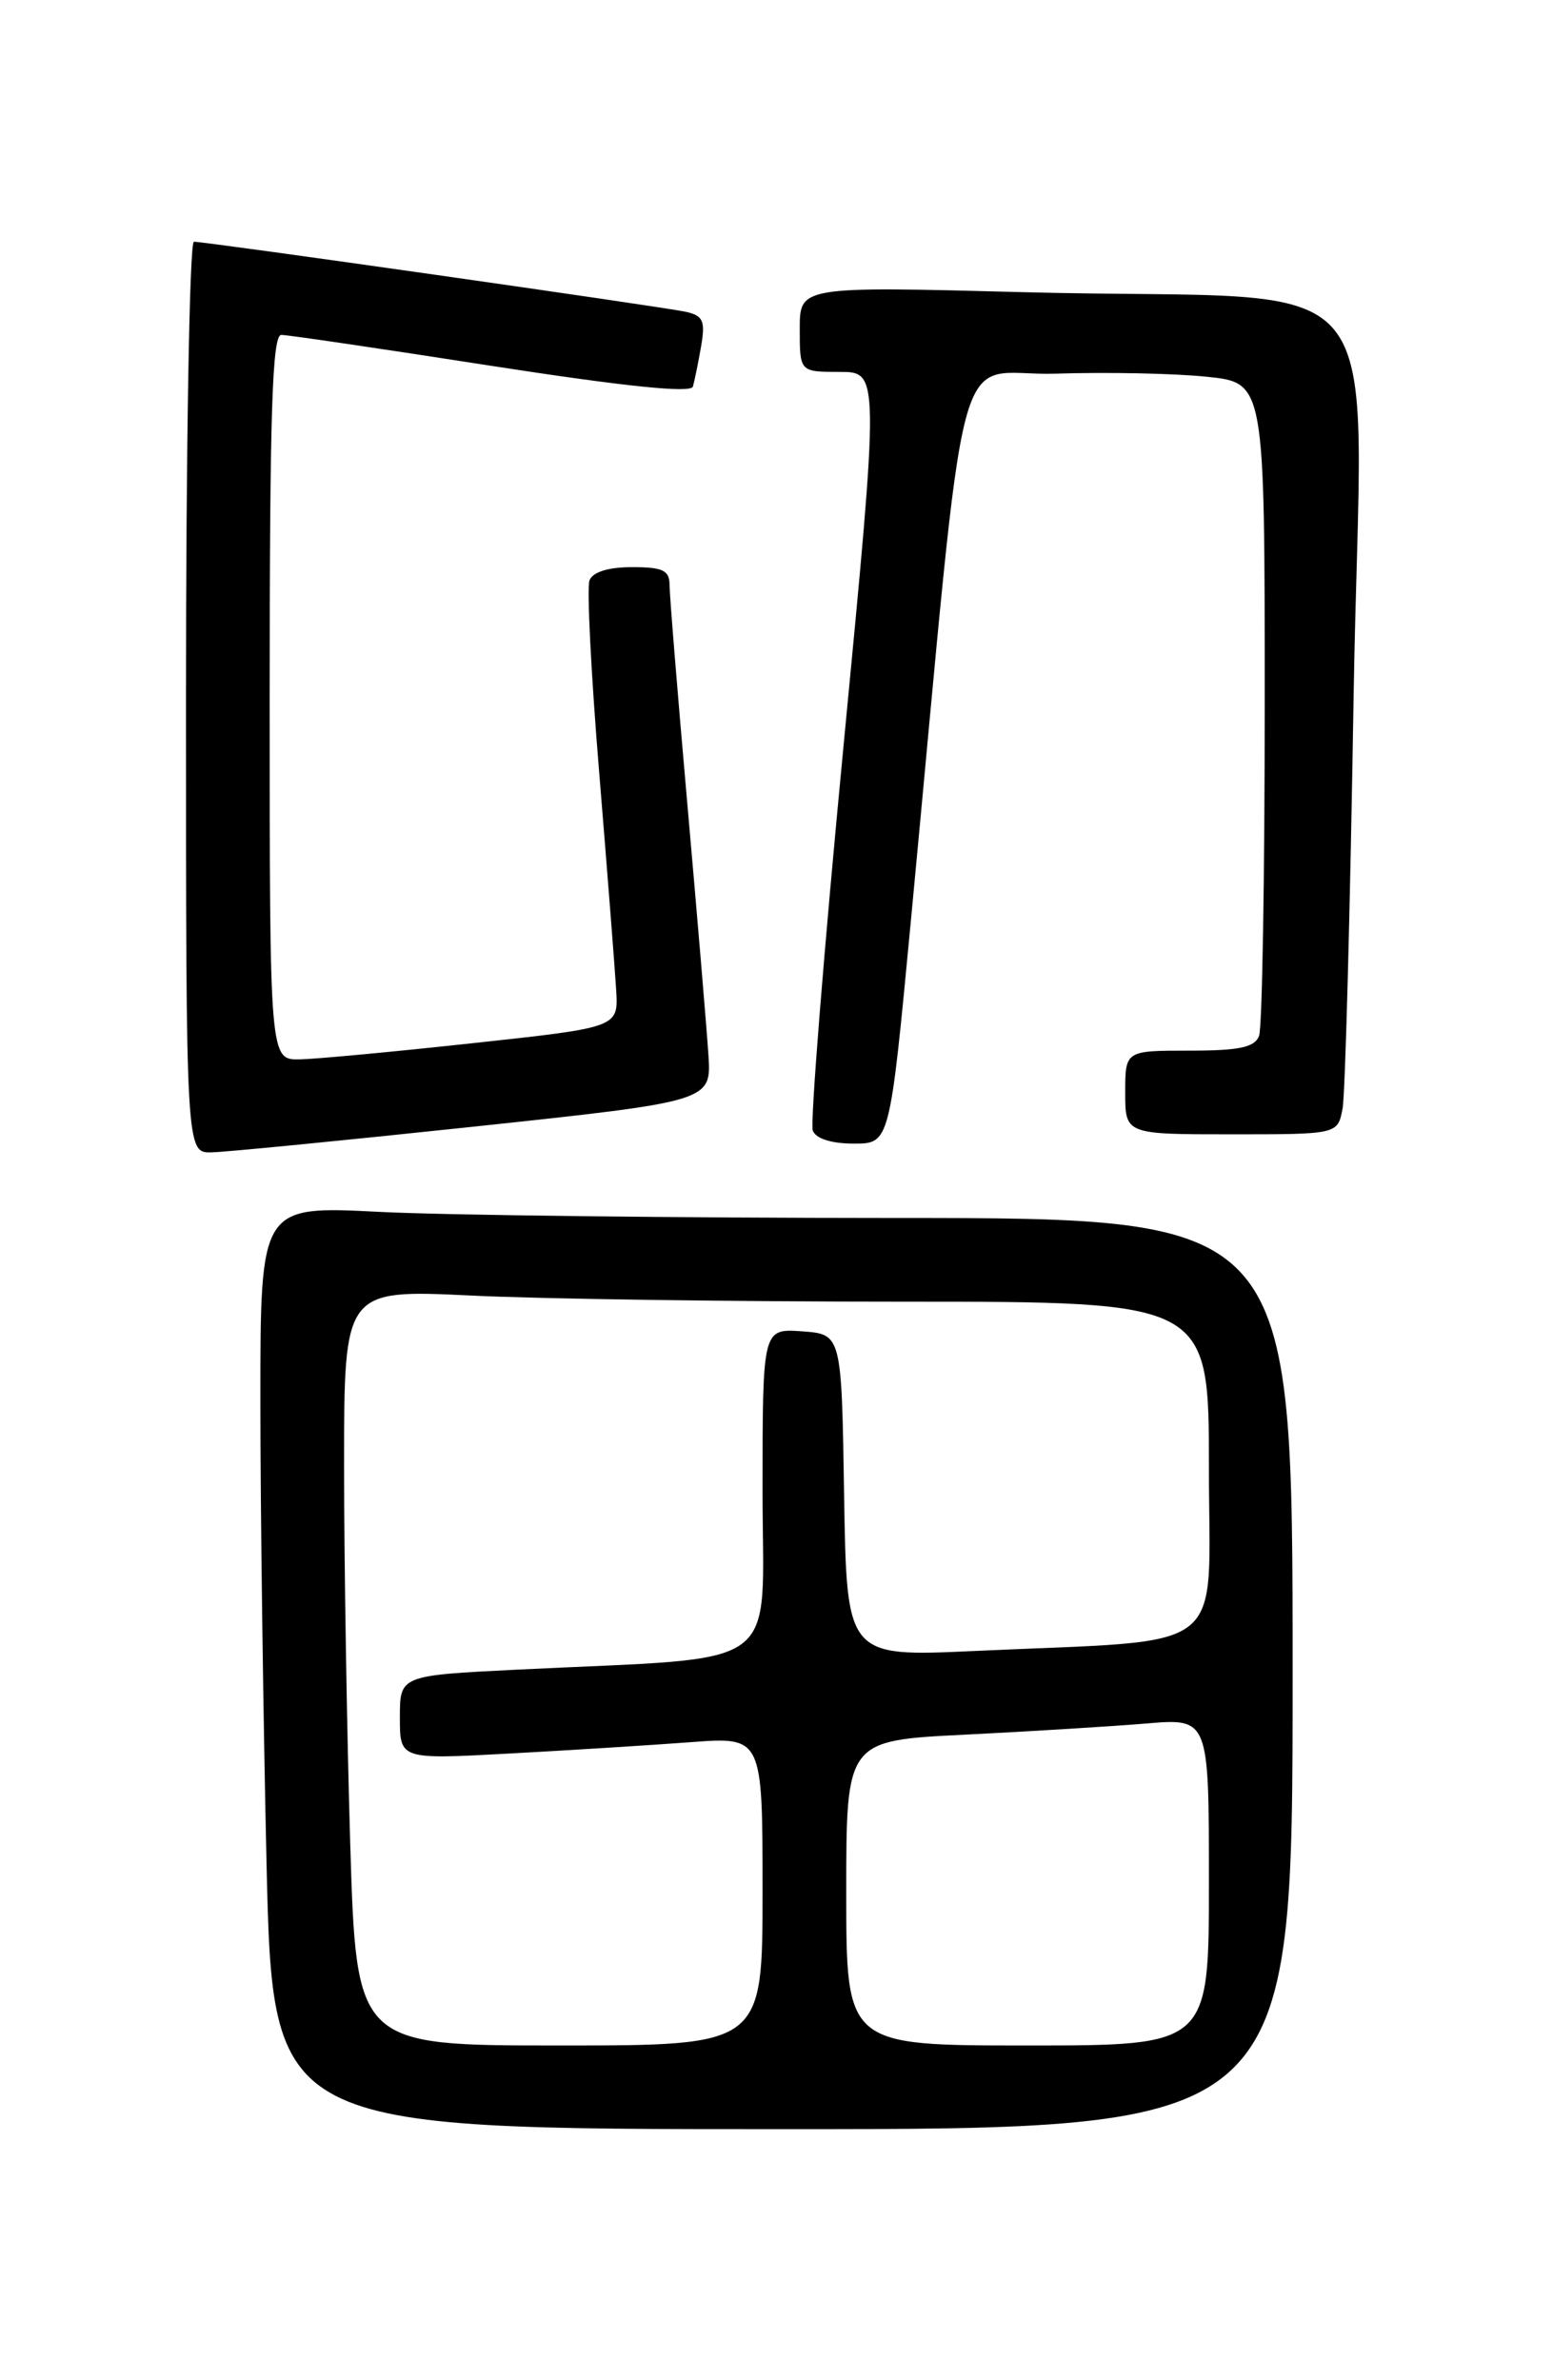 <?xml version="1.0" encoding="UTF-8" standalone="no"?>
<!DOCTYPE svg PUBLIC "-//W3C//DTD SVG 1.1//EN" "http://www.w3.org/Graphics/SVG/1.1/DTD/svg11.dtd" >
<svg xmlns="http://www.w3.org/2000/svg" xmlns:xlink="http://www.w3.org/1999/xlink" version="1.1" viewBox="0 0 167 256">
 <g >
 <path fill="currentColor"
d=" M 139.00 180.00 C 139.00 131.00 139.00 131.00 96.25 131.00 C 72.74 130.99 47.76 130.70 40.75 130.34 C 28.00 129.69 28.00 129.69 28.00 150.68 C 28.00 162.23 28.30 184.57 28.66 200.34 C 29.32 229.00 29.32 229.00 84.16 229.00 C 139.00 229.00 139.00 229.00 139.00 180.00 Z  M 51.00 121.17 C 76.50 118.45 76.50 118.45 76.18 113.47 C 76.00 110.74 74.99 98.68 73.93 86.68 C 72.87 74.68 72.00 63.99 72.00 62.93 C 72.00 61.34 71.29 61.00 67.97 61.00 C 65.41 61.00 63.74 61.52 63.39 62.42 C 63.09 63.20 63.56 72.53 64.44 83.17 C 65.31 93.80 66.13 104.30 66.26 106.50 C 66.50 110.50 66.50 110.50 51.00 112.18 C 42.47 113.11 34.04 113.90 32.25 113.94 C 29.00 114.00 29.00 114.00 29.00 75.00 C 29.00 44.46 29.27 36.00 30.25 36.02 C 30.94 36.02 41.11 37.52 52.85 39.35 C 67.20 41.57 74.30 42.31 74.51 41.58 C 74.68 40.99 75.08 39.04 75.39 37.26 C 75.86 34.50 75.62 33.95 73.72 33.53 C 71.26 32.99 22.21 26.00 20.85 26.00 C 20.38 26.00 20.00 48.05 20.00 75.00 C 20.00 124.00 20.00 124.00 22.75 123.94 C 24.26 123.91 36.98 122.66 51.00 121.17 Z  M 97.93 99.25 C 104.19 33.19 102.25 40.54 113.50 40.19 C 119.00 40.01 126.31 40.16 129.75 40.52 C 136.00 41.16 136.00 41.16 136.00 75.50 C 136.00 94.38 135.73 110.55 135.39 111.42 C 134.92 112.65 133.26 113.00 127.89 113.00 C 121.00 113.00 121.00 113.00 121.00 117.50 C 121.00 122.00 121.00 122.00 132.42 122.00 C 143.84 122.00 143.84 122.00 144.37 119.25 C 144.66 117.74 145.19 97.76 145.56 74.86 C 146.34 26.72 151.04 32.50 110.25 31.43 C 86.00 30.79 86.00 30.79 86.00 35.39 C 86.00 40.00 86.00 40.00 90.29 40.00 C 94.57 40.00 94.57 40.00 90.72 80.10 C 88.60 102.16 87.11 120.83 87.40 121.60 C 87.73 122.47 89.42 123.00 91.81 123.00 C 95.68 123.00 95.68 123.00 97.93 99.25 Z  M 37.66 198.25 C 37.30 186.29 37.00 167.99 37.00 157.59 C 37.00 138.69 37.00 138.69 50.66 139.34 C 58.17 139.71 79.10 140.00 97.16 140.00 C 130.00 140.00 130.00 140.00 130.00 157.90 C 130.00 178.33 132.63 176.28 104.77 177.57 C 91.05 178.20 91.05 178.20 90.77 160.85 C 90.50 143.50 90.50 143.50 86.25 143.19 C 82.00 142.89 82.00 142.89 82.00 160.34 C 82.00 180.12 84.70 178.14 55.75 179.57 C 43.00 180.20 43.00 180.20 43.00 184.72 C 43.00 189.24 43.00 189.24 54.75 188.60 C 61.21 188.25 69.99 187.70 74.25 187.38 C 82.00 186.79 82.00 186.79 82.00 203.40 C 82.00 220.00 82.00 220.00 60.16 220.00 C 38.32 220.00 38.32 220.00 37.66 198.25 Z  M 91.00 203.60 C 91.00 187.20 91.00 187.20 103.75 186.57 C 110.76 186.22 119.54 185.68 123.25 185.37 C 130.00 184.80 130.00 184.80 130.00 202.40 C 130.00 220.00 130.00 220.00 110.50 220.00 C 91.00 220.00 91.00 220.00 91.00 203.60 Z "/>
</g>
</svg>